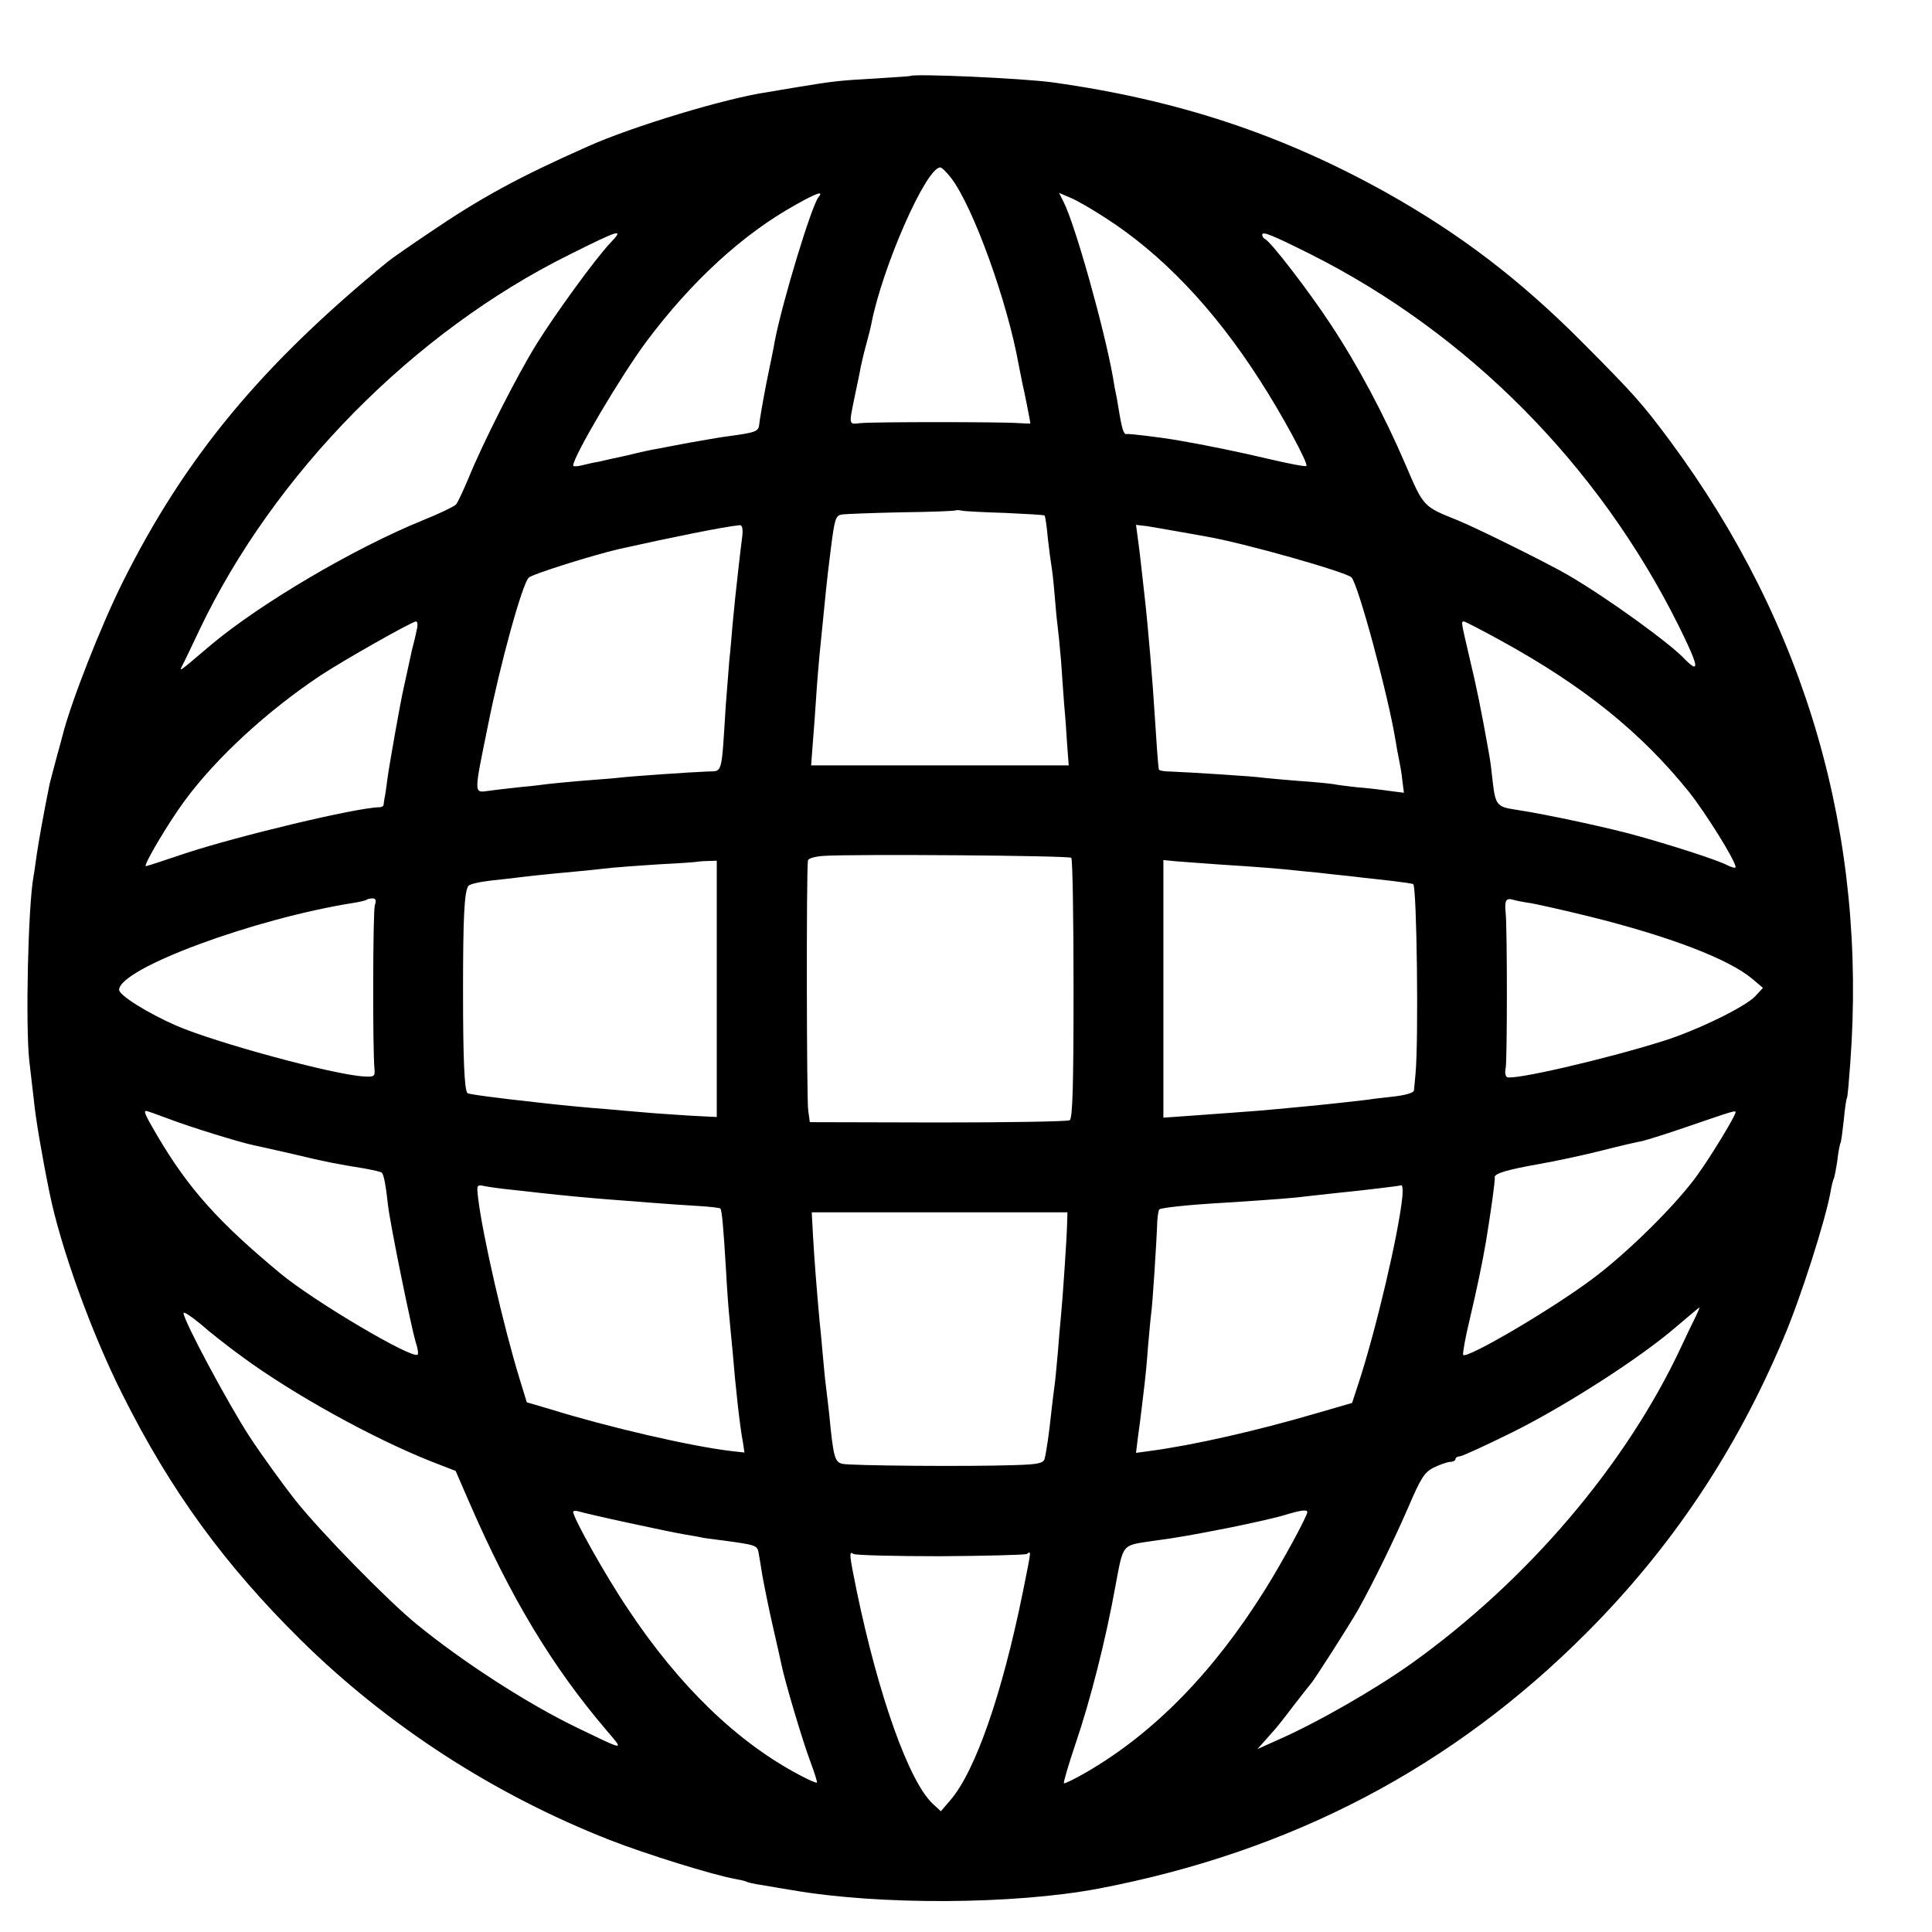 <?xml version="1.0" standalone="no"?>
<!DOCTYPE svg PUBLIC "-//W3C//DTD SVG 20010904//EN"
 "http://www.w3.org/TR/2001/REC-SVG-20010904/DTD/svg10.dtd">
<svg version="1.0" xmlns="http://www.w3.org/2000/svg"
 width="600pt" height="600pt" viewBox="0 0 600 600"
 preserveAspectRatio="xMidYMid meet">
<g transform="translate(0,600) scale(0.1,-0.1)"
fill="#000000" stroke="none">
<path d="M2827 5764 c-1 -1 -51 -4 -112 -8 -110 -6 -132 -9 -235 -26 -30 -5
-73 -12 -95 -16 -128 -18 -422 -107 -560 -169 -214 -95 -332 -159 -495 -270
-58 -39 -114 -78 -125 -87 -392 -321 -629 -606 -823 -994 -68 -136 -162 -375
-188 -479 -1 -5 -10 -37 -19 -70 -9 -33 -18 -69 -21 -80 -19 -94 -34 -178 -40
-220 -4 -27 -8 -58 -10 -67 -17 -95 -25 -464 -13 -573 4 -33 10 -87 14 -120 5
-55 26 -178 49 -290 34 -168 130 -435 227 -627 148 -296 316 -527 554 -762
270 -266 599 -479 958 -620 112 -44 322 -109 389 -121 17 -3 34 -7 37 -9 3 -2
24 -7 46 -10 22 -4 65 -11 95 -16 271 -47 689 -45 953 5 600 115 1099 377
1516 796 262 263 462 562 609 911 54 126 131 368 147 457 3 19 8 37 10 41 2 3
7 29 11 56 3 27 8 52 10 55 2 3 6 34 10 70 3 35 8 67 10 70 2 3 6 50 10 105
53 707 -136 1362 -559 1934 -87 117 -110 143 -272 306 -195 196 -380 337 -610
466 -325 181 -648 288 -1035 342 -93 13 -433 28 -443 20z m127 -317 c68 -89
175 -384 210 -582 3 -16 8 -41 11 -55 7 -29 25 -122 25 -125 0 -1 -17 0 -37 1
-55 4 -452 4 -490 0 -38 -4 -37 -8 -19 81 8 38 17 80 19 93 3 14 10 45 17 70
7 25 14 53 16 64 34 176 170 486 214 486 5 0 20 -15 34 -33z m-412 -59 c-22
-28 -112 -324 -136 -448 -2 -14 -14 -72 -26 -130 -11 -57 -21 -115 -22 -127
-2 -23 -9 -26 -98 -38 -25 -3 -79 -13 -120 -20 -41 -8 -86 -16 -100 -19 -14
-2 -55 -11 -91 -20 -37 -8 -78 -17 -90 -20 -13 -2 -36 -7 -51 -11 -16 -4 -28
-4 -28 -1 0 28 149 280 228 386 140 187 299 333 463 424 67 38 88 44 71 24z
m890 -64 c175 -112 337 -281 480 -504 68 -105 152 -260 145 -267 -3 -3 -54 7
-114 21 -93 22 -194 43 -293 60 -49 8 -145 20 -152 18 -8 -2 -14 16 -24 78 -4
25 -8 47 -9 50 -1 3 -5 25 -9 50 -26 147 -117 473 -153 543 l-14 28 35 -15
c20 -8 68 -36 108 -62z m-1538 -80 c-46 -49 -169 -218 -228 -313 -62 -100
-168 -310 -211 -416 -16 -38 -33 -75 -39 -82 -6 -6 -51 -28 -101 -48 -217 -88
-509 -261 -660 -388 -104 -88 -99 -85 -88 -62 6 11 30 61 53 110 231 484 664
924 1148 1164 160 80 172 83 126 35z m2177 -34 c489 -246 893 -654 1141 -1151
47 -95 60 -129 49 -129 -4 0 -16 10 -27 21 -42 47 -239 190 -364 263 -60 35
-283 146 -345 171 -105 42 -104 41 -160 172 -66 154 -149 310 -234 438 -65 99
-186 257 -203 263 -4 2 -8 8 -8 13 0 12 33 -2 151 -61z m-948 -803 c65 -3 119
-6 121 -8 2 -2 7 -33 10 -69 4 -36 9 -74 11 -85 2 -11 7 -51 10 -90 3 -38 7
-81 9 -95 2 -14 7 -63 11 -110 3 -47 8 -110 10 -140 3 -30 7 -85 9 -121 l5
-66 -400 0 -400 0 5 66 c3 36 8 104 11 151 3 47 8 103 10 125 8 81 16 161 20
200 2 22 9 83 16 137 11 85 14 97 33 100 12 2 95 5 186 7 91 1 166 4 168 6 2
1 11 1 20 -1 9 -2 70 -5 135 -7z m-818 -74 c-3 -21 -7 -58 -10 -83 -10 -88
-14 -126 -20 -190 -3 -36 -7 -85 -10 -110 -2 -25 -7 -88 -11 -140 -14 -221 -9
-204 -57 -206 -53 -2 -240 -15 -272 -19 -16 -2 -70 -6 -120 -10 -49 -4 -97 -9
-105 -10 -8 -1 -44 -6 -80 -9 -36 -4 -82 -9 -102 -12 -47 -6 -47 -15 -3 201
38 192 107 442 127 461 11 11 199 70 281 89 166 37 324 69 374 74 8 1 11 -11
8 -36z m1350 17 c33 -6 74 -13 90 -16 117 -20 434 -110 452 -127 21 -21 115
-370 137 -507 3 -19 8 -46 11 -60 3 -14 8 -42 10 -63 l5 -39 -47 6 c-27 4 -70
9 -98 11 -27 3 -61 7 -75 10 -14 2 -63 7 -110 10 -47 4 -96 8 -110 10 -26 4
-231 17 -287 19 -18 0 -33 3 -34 6 -3 17 -7 78 -13 170 -6 100 -21 278 -31
365 -11 97 -15 138 -21 180 l-6 45 34 -4 c18 -3 60 -10 93 -16z m-2361 -307
c-3 -16 -10 -44 -15 -63 -4 -19 -10 -46 -13 -60 -3 -14 -8 -36 -11 -50 -11
-47 -46 -245 -52 -290 -3 -25 -7 -52 -9 -60 -1 -8 -3 -18 -3 -21 -1 -3 -7 -6
-13 -6 -71 -1 -438 -89 -602 -143 -65 -22 -120 -40 -123 -40 -10 0 70 135 121
204 99 134 256 278 421 388 76 50 285 168 297 168 5 0 6 -12 2 -27z m3368 -33
c255 -140 434 -284 583 -469 51 -64 145 -214 145 -234 0 -4 -12 -1 -28 7 -26
14 -158 57 -272 89 -88 25 -286 68 -386 83 -54 8 -60 15 -68 84 -3 30 -8 69
-11 85 -24 136 -40 214 -61 301 -26 112 -27 114 -18 114 4 0 56 -27 116 -60z
m-1335 -674 c4 -4 7 -187 7 -407 0 -304 -3 -402 -12 -408 -7 -4 -191 -7 -409
-7 l-398 1 -5 36 c-5 29 -6 735 -1 776 0 7 21 13 49 15 96 6 762 1 769 -6z
m-1101 -407 l0 -398 -80 4 c-45 3 -108 7 -141 10 -33 3 -85 7 -115 10 -79 6
-158 14 -210 20 -147 16 -225 27 -228 30 -10 9 -14 108 -14 320 0 227 4 303
16 323 3 6 34 13 68 17 35 4 74 8 88 10 24 3 65 8 195 20 33 3 76 8 95 10 19
2 87 7 150 11 63 3 116 7 117 8 1 0 14 2 30 2 l29 1 0 -398z m1564 386 c113
-7 189 -13 250 -20 25 -2 72 -7 105 -11 33 -3 74 -8 90 -10 17 -2 57 -6 90
-10 33 -4 62 -8 64 -10 11 -10 17 -482 7 -589 -2 -22 -4 -45 -5 -52 -1 -7 -29
-15 -68 -19 -38 -4 -70 -8 -73 -9 -6 -1 -131 -15 -185 -20 -22 -2 -65 -6 -95
-9 -30 -3 -91 -8 -135 -11 -44 -3 -112 -8 -151 -11 l-71 -5 0 400 0 400 41 -4
c23 -2 84 -6 136 -10z m-2626 -127 c-6 -19 -7 -449 -1 -508 2 -23 -1 -25 -33
-23 -93 5 -461 105 -583 158 -89 39 -177 94 -177 111 0 66 418 221 728 270 20
3 39 8 41 10 2 2 11 4 18 4 10 0 12 -6 7 -22z m3591 7 c22 -4 103 -22 180 -41
250 -62 433 -132 507 -194 l33 -28 -24 -26 c-31 -33 -183 -107 -286 -139 -181
-57 -468 -123 -485 -112 -5 3 -7 15 -4 28 5 24 5 433 0 482 -4 38 1 47 22 41
10 -3 35 -8 57 -11z m-4230 -670 c65 -25 218 -72 260 -81 11 -2 67 -15 125
-28 104 -25 131 -30 223 -45 26 -5 50 -10 53 -13 6 -7 12 -37 19 -101 7 -61
72 -379 86 -425 6 -18 9 -36 6 -39 -16 -15 -321 165 -426 252 -193 160 -285
263 -382 427 -37 63 -44 78 -35 78 2 0 34 -11 71 -25z m4865 21 c0 -11 -74
-133 -117 -193 -65 -92 -219 -244 -328 -325 -127 -95 -388 -248 -401 -236 -2
3 6 52 20 109 23 98 39 174 51 244 15 92 29 191 27 198 -3 12 36 24 138 42 52
9 140 28 195 42 55 14 111 27 124 29 13 3 81 24 150 48 134 46 141 48 141 42z
m-3800 -241 c30 -3 71 -8 90 -10 63 -7 157 -16 211 -20 30 -2 88 -7 129 -10
41 -3 106 -8 144 -10 38 -2 70 -6 73 -8 5 -5 10 -61 18 -197 3 -58 8 -121 10
-140 2 -19 6 -66 10 -105 9 -111 23 -238 32 -283 l5 -33 -44 5 c-125 15 -380
74 -557 129 l-75 22 -23 75 c-48 156 -114 442 -128 558 -5 43 -5 44 22 38 16
-3 53 -8 83 -11z m2765 -23 c-12 -116 -82 -413 -136 -578 l-20 -61 -107 -31
c-187 -55 -385 -100 -520 -118 l-44 -6 6 49 c4 26 9 68 12 93 3 25 7 59 9 75
2 17 7 66 10 110 4 44 8 91 10 105 4 24 17 224 19 287 1 18 4 34 6 37 6 5 83
14 205 21 156 10 219 15 255 20 19 2 64 7 100 11 70 7 181 20 192 23 4 0 5
-16 3 -37z m-1041 -82 c-1 -46 -14 -237 -19 -286 -2 -22 -7 -74 -10 -117 -4
-43 -8 -88 -10 -100 -2 -12 -6 -49 -10 -82 -7 -67 -15 -122 -21 -146 -4 -13
-21 -17 -92 -19 -143 -5 -511 -2 -536 4 -24 6 -28 21 -41 156 -3 25 -7 63 -10
85 -3 22 -7 67 -10 100 -3 33 -7 80 -10 105 -9 100 -16 189 -20 260 l-4 75
397 0 397 0 -1 -35z m1953 -287 c-8 -16 -29 -59 -47 -98 -171 -365 -476 -723
-835 -980 -115 -82 -296 -186 -420 -240 l-60 -27 25 28 c14 16 27 31 30 34 3
3 28 34 55 70 28 36 52 67 55 70 9 8 125 190 149 233 47 84 112 218 155 317
38 89 50 108 78 122 18 9 41 17 51 18 9 0 17 4 17 8 0 5 6 9 13 9 7 0 81 34
164 75 165 82 397 231 508 327 39 33 71 60 73 61 1 0 -4 -12 -11 -27z m-4513
-128 c157 -115 402 -251 586 -324 l75 -29 43 -99 c128 -295 257 -509 425 -706
56 -66 62 -66 -96 10 -152 74 -350 202 -492 318 -90 73 -300 288 -377 385 -41
52 -106 142 -144 200 -65 100 -204 359 -204 382 0 6 24 -10 53 -34 28 -25 87
-71 131 -103z m1196 -514 c74 -16 155 -33 180 -37 25 -4 47 -8 50 -9 3 -1 32
-5 65 -9 103 -14 107 -15 111 -39 1 -7 7 -39 12 -72 6 -33 20 -103 32 -155 12
-52 24 -106 27 -120 11 -54 66 -238 89 -299 13 -35 23 -66 21 -67 -2 -2 -25 8
-53 23 -194 102 -375 277 -533 515 -69 102 -171 284 -171 303 0 3 8 4 18 1 9
-3 78 -19 152 -35z m2110 33 c0 -12 -78 -156 -132 -242 -159 -254 -342 -442
-551 -564 -38 -22 -70 -38 -73 -36 -2 2 14 57 36 122 47 138 94 324 124 490
25 133 19 126 113 140 89 12 125 19 243 42 69 14 145 31 170 39 50 15 70 18
70 9z m-1140 -137 c142 1 263 4 269 7 14 9 15 19 -13 -121 -64 -315 -147 -553
-224 -643 l-30 -35 -25 23 c-74 69 -168 333 -236 659 -24 118 -25 127 -10 117
7 -4 128 -7 269 -7z"/>
</g>
</svg>
